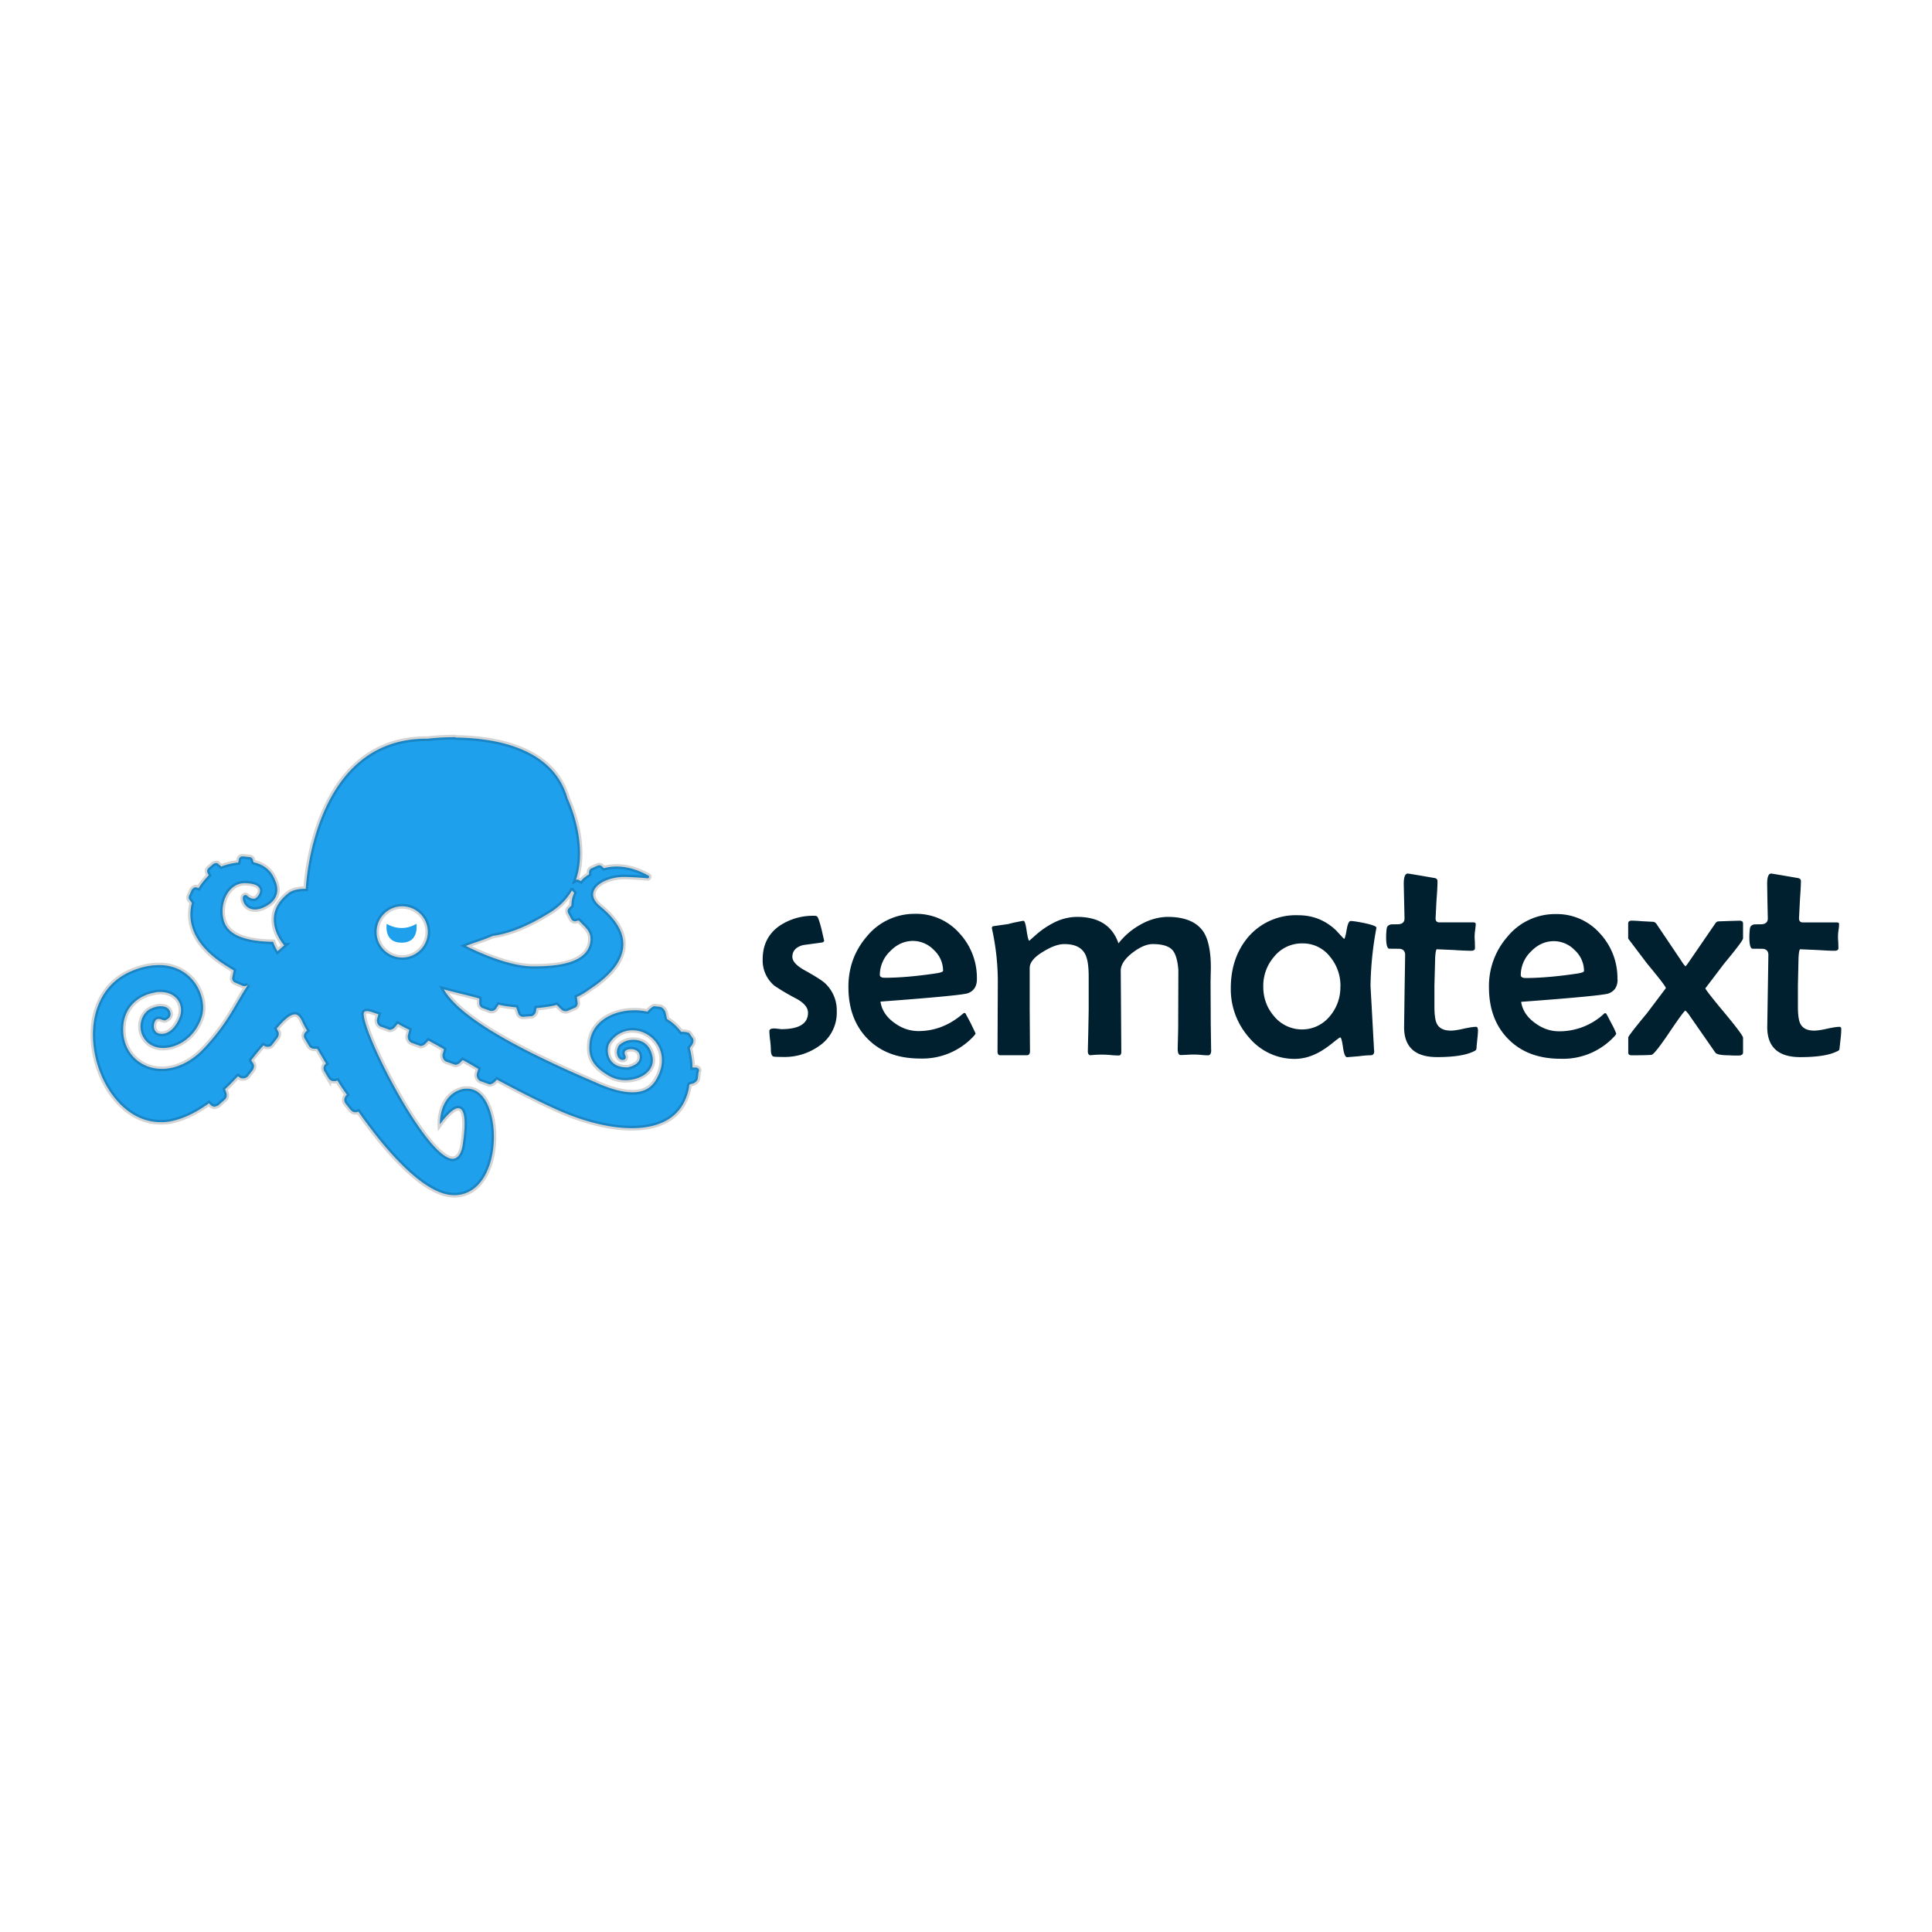 <svg xmlns="http://www.w3.org/2000/svg" viewBox="0 0 120 60" height="1em" width="1em">
  <path d="M51.973 32.834a2.49 2.49 0 0 1-1.042 2.096c-.667.49-1.48.745-2.307.72-.35 0-.55-.012-.597-.03-.1-.047-.146-.187-.146-.427a5.83 5.83 0 0 0-.047-.58 5.06 5.06 0 0 1-.047-.568c0-.076.047-.13.152-.152.076-.018.187-.018.328 0l.263.03c1.1 0 1.657-.34 1.657-1.02 0-.322-.246-.615-.732-.878a13.79 13.79 0 0 1-1.358-.802 2.05 2.05 0 0 1-.726-1.633c0-.878.328-1.557.995-2.05a3.71 3.71 0 0 1 2.26-.656c.078-.004.15.043.176.117.04.07.117.3.222.703l.164.72c0 .064-.06.105-.17.123l-1.13.152c-.45.117-.673.37-.673.732 0 .263.234.527.703.802.703.386 1.153.673 1.34.85.48.456.74 1.096.714 1.756m6.604-2.547c-.003-.49-.21-.958-.574-1.288a1.81 1.81 0 0 0-1.288-.562c-.54 0-1.02.217-1.434.65-.398.38-.626.903-.632 1.452 0 .13.105.187.316.187.867 0 1.903-.088 3.103-.263.34-.047.51-.105.51-.176m2.1.533c0 .433-.187.726-.562.866-.252.094-2.06.27-5.427.52.076.515.357.954.85 1.31.468.35.972.52 1.51.52.92 0 1.768-.3 2.54-.896l.28-.228c.047 0 .076.006.094.018l.328.61.304.638c0 .035-.047.1-.14.2a4.34 4.34 0 0 1-3.302 1.364c-1.358 0-2.44-.398-3.25-1.212-.802-.808-1.206-1.885-1.206-3.238 0-1.206.386-2.254 1.153-3.144.735-.894 1.835-1.406 2.992-1.393a3.57 3.57 0 0 1 2.752 1.206 4.07 4.07 0 0 1 1.083 2.857m14.555 4.385c0 .228-.064.34-.2.34a4.18 4.18 0 0 1-.398-.023c-.284-.03-.57-.033-.855-.012l-.45.018c-.117 0-.18-.135-.18-.4l.03-1.206.012-3.677c-.047-.603-.17-1.02-.37-1.24-.222-.246-.632-.37-1.218-.37-.37 0-.785.176-1.247.527-.474.363-.726.732-.744 1.083l.035 5.076c0 .158-.053.234-.158.234a5.36 5.36 0 0 1-.457-.023 6.33 6.33 0 0 0-1.288.006c-.117 0-.176-.082-.176-.252l.03-1.265.023-1.27v-2.108c0-.662-.076-1.13-.234-1.41-.222-.398-.644-.597-1.27-.597-.375 0-.808.152-1.317.468-.562.334-.843.673-.843 1.02v2.56l.018 2.605c0 .17-.07.252-.2.252h-1.64c-.117 0-.176-.076-.176-.234l.018-4.268a15.22 15.22 0 0 0-.369-3.384c0-.076.03-.117.082-.13l.943-.135c.193-.06.486-.117.872-.193l.07-.006c.07 0 .135.205.193.62.06.4.117.615.164.615l.44-.386a5.15 5.15 0 0 1 1.036-.708 3.22 3.22 0 0 1 1.487-.386c1.347 0 2.2.55 2.576 1.645a4.46 4.46 0 0 1 1.347-1.153c.513-.3 1.1-.48 1.698-.492 1.083 0 1.833.316 2.248.948.293.468.445 1.206.445 2.213l-.018.896.012 2.56.023 1.657m8.033-3.94a2.81 2.81 0 0 0-.644-1.856 2.13 2.13 0 0 0-1.721-.831 2.21 2.21 0 0 0-1.756.826 2.76 2.76 0 0 0-.673 1.856c0 .708.222 1.323.673 1.844.427.52 1.067.82 1.74.818s1.3-.3 1.732-.835c.428-.51.657-1.16.644-1.827m2.242-3.66l-.03.158a20.97 20.97 0 0 0-.34 3.454l.217 3.94.012.117c0 .176-.07.258-.234.258-.158 0-.404.018-.726.06l-.726.06c-.11 0-.193-.205-.252-.615s-.117-.615-.17-.615c-.035 0-.193.117-.468.34-.35.28-.673.498-.966.644-.468.234-.925.35-1.388.35-1.114.01-2.17-.5-2.87-1.358a4.52 4.52 0 0 1-1.107-3.027c0-1.294.375-2.365 1.112-3.22a3.9 3.9 0 0 1 3.074-1.317c.896 0 1.674.3 2.342.93l.468.504.047.03c.035 0 .088-.187.152-.55.06-.37.146-.556.246-.556.152 0 .45.047.884.135.48.105.72.2.72.28m6.31 6.317a5.34 5.34 0 0 1-.035.527l-.053.527c0 .11-.012.176-.023.2-.023.04-.082.082-.164.117-.486.234-1.235.35-2.266.35-1.37 0-2.05-.626-2.05-1.862l.03-2.242.035-2.237c0-.234-.117-.37-.357-.386l-.644-.006c-.117-.03-.18-.27-.18-.72a4.21 4.21 0 0 1 .035-.533c.018-.14.117-.228.28-.258l.427-.006c.27-.012.4-.135.4-.363l-.047-2.143c0-.427.082-.644.246-.644.053 0 .603.094 1.65.275.13.018.2.082.2.193 0 .258-.018.644-.06 1.153l-.06 1.16c0 .17.082.252.24.252h2.108c.094 0 .146.035.146.105s-.012.18-.03.34c-.04.248-.05.5-.023.75l.006.404c0 .11-.082.164-.246.164a19.14 19.14 0 0 1-1.054-.047l-1.066-.047c-.047 0-.082.164-.105.498l-.047 1.745v1.306c0 .504.047.855.14 1.054.14.3.433.45.872.45.176 0 .445-.035.796-.117.35-.076.61-.117.78-.117.07 0 .105.053.105.158m6.598-3.63c-.003-.49-.21-.958-.574-1.288a1.81 1.81 0 0 0-1.294-.562c-.54 0-1.02.217-1.434.65-.396.38-.622.903-.626 1.452 0 .13.105.187.316.187.86 0 1.897-.088 3.103-.263.34-.047.51-.105.51-.176m2.084.533c0 .433-.187.726-.562.866-.246.094-2.06.27-5.427.52.076.515.363.954.855 1.31.468.35.966.52 1.505.52a4.07 4.07 0 0 0 2.822-1.124c.047 0 .082.006.094.018.018.012.123.217.328.61.116.206.22.42.3.638 0 .035-.047.1-.14.2a4.34 4.34 0 0 1-3.308 1.364c-1.358 0-2.436-.398-3.244-1.212-.808-.808-1.212-1.885-1.212-3.238a4.64 4.64 0 0 1 1.159-3.144c.733-.892 1.83-1.405 2.986-1.393a3.57 3.57 0 0 1 2.752 1.206 4.07 4.07 0 0 1 1.083 2.857m7.8 4.55c0 .082-.064.14-.187.17a6.38 6.38 0 0 1-.697-.012c-.457 0-.738-.053-.83-.158l-1.628-2.342c-.066-.1-.145-.194-.234-.275-.058 0-.386.445-.99 1.34-.61.907-.984 1.376-1.112 1.405-.13.018-.544.03-1.24.03-.14 0-.21-.053-.21-.158v-.954c0-.06.386-.568 1.165-1.505l1.17-1.552c0-.088-.392-.597-1.17-1.534l-1.17-1.546v-.937c0-.117.076-.176.217-.176s.363.012.656.035l.656.035c.082 0 .158.04.222.123l1.58 2.348c.064.105.138.203.222.293.017 0 .082-.076.193-.234l1.674-2.44c.058-.082.13-.117.205-.117l.644-.023.644-.018c.146 0 .222.06.222.176v.92c0 .105-.392.626-1.17 1.563l-1.17 1.54c0 .06.386.562 1.17 1.5.78.937 1.17 1.464 1.17 1.57v.937m6.1-1.452a5.31 5.31 0 0 1-.035.527l-.082.726c-.017.04-.076.082-.164.117-.48.234-1.23.35-2.266.35-1.364 0-2.05-.626-2.05-1.862l.07-4.48c0-.234-.117-.37-.357-.386l-.644-.006c-.117-.03-.18-.27-.18-.72a4.21 4.21 0 0 1 .035-.533c.017-.14.11-.228.28-.258l.427-.006c.27-.012.404-.135.404-.363l-.023-1.066-.017-1.077c0-.427.082-.644.246-.644.047 0 .597.094 1.645.275.135.018.205.082.205.193 0 .258-.023.644-.06 1.153l-.058 1.16c0 .17.082.252.234.252h2.108c.1 0 .146.035.146.105a2.38 2.38 0 0 1-.029.34 2.85 2.85 0 0 0-.023.749l.012.404c0 .11-.082.164-.246.164-.234 0-.585-.018-1.06-.047l-1.066-.047c-.047 0-.082.164-.105.498l-.04 1.745v1.306c0 .504.047.855.14 1.054.14.3.427.45.867.45.18 0 .45-.035.802-.117.35-.076.61-.117.78-.117.07 0 .105.053.105.158" fill="#00202f"/>
  <g fill="#1fa0ed">
    <path d="M28.336 15.787c-1.038-.006-1.763.095-1.763.095-7.194-.092-7.58 9.32-7.58 9.32-.335 0-.754.042-1.047.25-1.927 1.466-.294 3.266-.294 3.266a17.89 17.89 0 0 0-.41.362c-.104-.16-.204-.37-.275-.58-2.094-.042-2.93-.586-3.1-1.466-.21-1.047.377-2.22 1.382-2.177 1.466.042.754.963.545.963s-.335-.084-.42-.168c-.126-.126-.294-.04-.294.126 0 .42.46 1.005 1.382.544.838-.42.88-1.09.628-1.633-.25-.67-.753-1.005-1.34-1.13l-.042-.125c0-.126-.126-.2-.2-.2l-.42-.042c-.126 0-.21.042-.25.168l-.04.21c-.377.042-.754.126-1.047.252l-.2-.168c-.084-.084-.21-.042-.293 0l-.293.252c-.084.084-.126.167-.084.292l.084.168c-.2.21-.46.502-.628.795l-.125-.04c-.126-.042-.2.04-.294.125l-.168.377c-.042.084-.042.21.042.293l.125.168c-.293 1.13.042 2.513 1.927 3.77a15.89 15.89 0 0 0 .67.419l-.083.42c-.042.126.042.293.168.335l.46.2c.115.038.23.036.345-.06-.8 1.186-1.157 2.23-2.676 3.88-.838.92-1.8 1.34-2.68 1.34-1.382 0-2.513-1.09-2.387-2.68.084-1.173.964-1.885 1.927-2.052.126-.042.25-.04.376-.04 1.047 0 1.55.88 1.13 1.717 0 0-.335.838-1.005.88h-.042c-.628 0-.544-.712-.335-.88.042-.042.126-.042.168-.042.126 0 .21.084.335.084.042 0 .083 0 .125-.042.293-.126.252-.376.252-.376-.042-.335-.294-.46-.63-.46-.21 0-.46.083-.628.167-.628.335-.795 1.257-.376 1.843.25.377.67.586 1.173.586.88 0 1.968-.628 2.387-1.885.42-1.214-.503-3.266-2.638-3.266a4.17 4.17 0 0 0-1.508.293c-4.607 1.675-2.47 9.465 1.59 9.465a2.76 2.76 0 0 0 .587-.042c.88-.167 1.675-.586 2.43-1.13l.084.083c.084.084.167.126.25.126s.167-.042.25-.084l.377-.335c.126-.084.167-.25.126-.42l-.083-.25c.293-.25.544-.544.796-.796l.125.083c.084.042.126.042.2.042a.38.38 0 0 0 .293-.125l.294-.377c.084-.126.125-.293.04-.42l-.125-.2c.25-.335.502-.628.754-.92l.084.042c.042.042.126.04.2.04.126 0 .21-.042.293-.168l.293-.376c.084-.126.126-.293.042-.42l-.084-.168c.46-.545.838-.88 1.13-.88.167 0 .293.125.42.376.084.167.167.377.335.63l-.042.04c-.168.126-.21.335-.083.503l.25.42a.38.38 0 0 0 .335.168h.168l.545.92c-.168.126-.2.335-.084.503l.252.42a.38.38 0 0 0 .334.168h.084l.125-.04c.168.293.377.586.587.88l-.042.042c-.126.126-.168.335-.042.503l.293.376c.084.084.168.168.294.168h.125l.083-.04c1.885 2.68 4.188 5.193 5.947 5.193h.083c3.14-.125 2.974-6.616.754-6.616-.126 0-.25 0-.377.04-1.424.42-1.34 2.178-1.34 2.178s.712-1.005 1.13-1.005c.335 0 .545.502.294 2.22-.084.628-.335.922-.628.922-1.59 0-5.528-7.664-5.528-9.004 0-.126.084-.168.2-.168.167 0 .377.084.712.2l-.084.292c-.042.168.042.377.2.46l.46.168c.042 0 .083.042.125.042.084 0 .2-.042.294-.126l.21-.25c.21.126.46.25.712.377l-.084.334c-.042.168.042.377.2.46l.46.168c.042 0 .083.042.125.042.084 0 .21-.042.293-.126l.2-.21c.293.167.628.335.963.544l-.084.293c-.042.167.042.377.2.46l.46.168c.042 0 .083.04.125.04.084 0 .2-.04.294-.125l.167-.168c.335.167.67.377.964.544l-.084.294c-.042.168.042.377.2.46l.46.168c.042 0 .083.042.125.042.084 0 .2-.042.294-.125l.167-.168c1.256.67 2.555 1.34 3.77 1.884 1.59.712 3.225 1.13 4.607 1.13 1.8 0 3.225-.71 3.56-2.554 0-.042 0-.126.042-.168l.168-.042c.167-.042.334-.21.334-.335l.042-.376c.084-.168 0-.252-.125-.294h-.25c0-.46-.084-.837-.168-1.214l.126-.168c.126-.167.126-.377.042-.46l-.2-.294c-.042-.042-.25-.083-.46-.083h-.042a3.17 3.17 0 0 0-.879-.796l-.083-.376c-.042-.167-.168-.335-.335-.377l-.377-.04c-.084 0-.293.167-.42.334-.25-.042-.502-.083-.795-.083-1.382 0-2.68.712-2.806 2.052-.042.586-.042 1.298 1.173 2a1.99 1.99 0 0 0 1.047.294c1.005 0 1.926-.628 1.675-1.55-.168-.712-.67-.963-1.173-.963a1.31 1.31 0 0 0-.88.335c-.293.42-.084.92.2.92s.2-.25.2-.25c-.168-.293.042-.42.334-.42.25 0 .545.126.545.46.042.46-.544.628-.754.67h-.042c-1.34 0-1.298-1.256-1.047-1.55.377-.545.92-.754 1.382-.754 1.214 0 2.346 1.298 1.592 2.847-.25.544-.67 1.005-1.592 1.005-.545 0-1.298-.168-2.303-.628-3.433-1.476-8.24-3.712-9.403-5.762.73.2 1.822.443 2.2.57v.294c0 .126.084.25.2.293l.46.168c.126.042.293 0 .377-.126l.168-.25c.335.084.712.126 1.09.168l.125.377c.042.126.168.21.294.21l.503-.04c.125 0 .25-.125.293-.25l.042-.252c.42-.042.837-.084 1.256-.2l.293.293c.084.084.25.126.376.084l.46-.2c.126-.042.2-.21.168-.335l-.042-.335c.293-.126.544-.293.838-.503 3.476-2.303 1.717-4.23.586-5.15-1.09-.92.168-1.8 1.508-1.8.377 0 1.047.042 1.466.084.084 0 .126-.126.042-.168-1.047-.586-2-.67-2.764-.46l-.084-.084c-.084-.084-.167-.125-.293-.083l-.377.168c-.126.042-.167.168-.167.252v.125c-.2.126-.377.25-.503.42l-.168-.083c-.057-.02-.104-.01-.144.01.8-2.305-.52-5.06-.52-5.06-.916-3.24-4.713-3.767-6.997-3.78zm7.198 9.522a.23.23 0 0 0 .042.061l.084.083c-.126.293-.168.545-.168.796l-.168.167c-.084.084-.083.2-.04.294l.2.376c.042.084.167.168.293.126l.168-.042c.377.42.838.67.712 1.382-.168.92-1.173 1.508-3.685 1.466-1.32-.035-3.1-.785-4.03-1.266.496-.196 1.063-.357 1.67-.622.732-.102 1.833-.385 3.552-1.45.624-.386 1.06-.858 1.362-1.372zm-10.553.983a1.59 1.59 0 1 1 0 3.182 1.59 1.59 0 1 1 0-3.182z" stroke="#000" stroke-opacity=".17" stroke-width=".295"/>
    <path d="M24.02 27.38s-.21 1.173.92 1.173.92-1.173.92-1.173c-.963.586-1.843 0-1.843 0"/>
  </g>
</svg>
